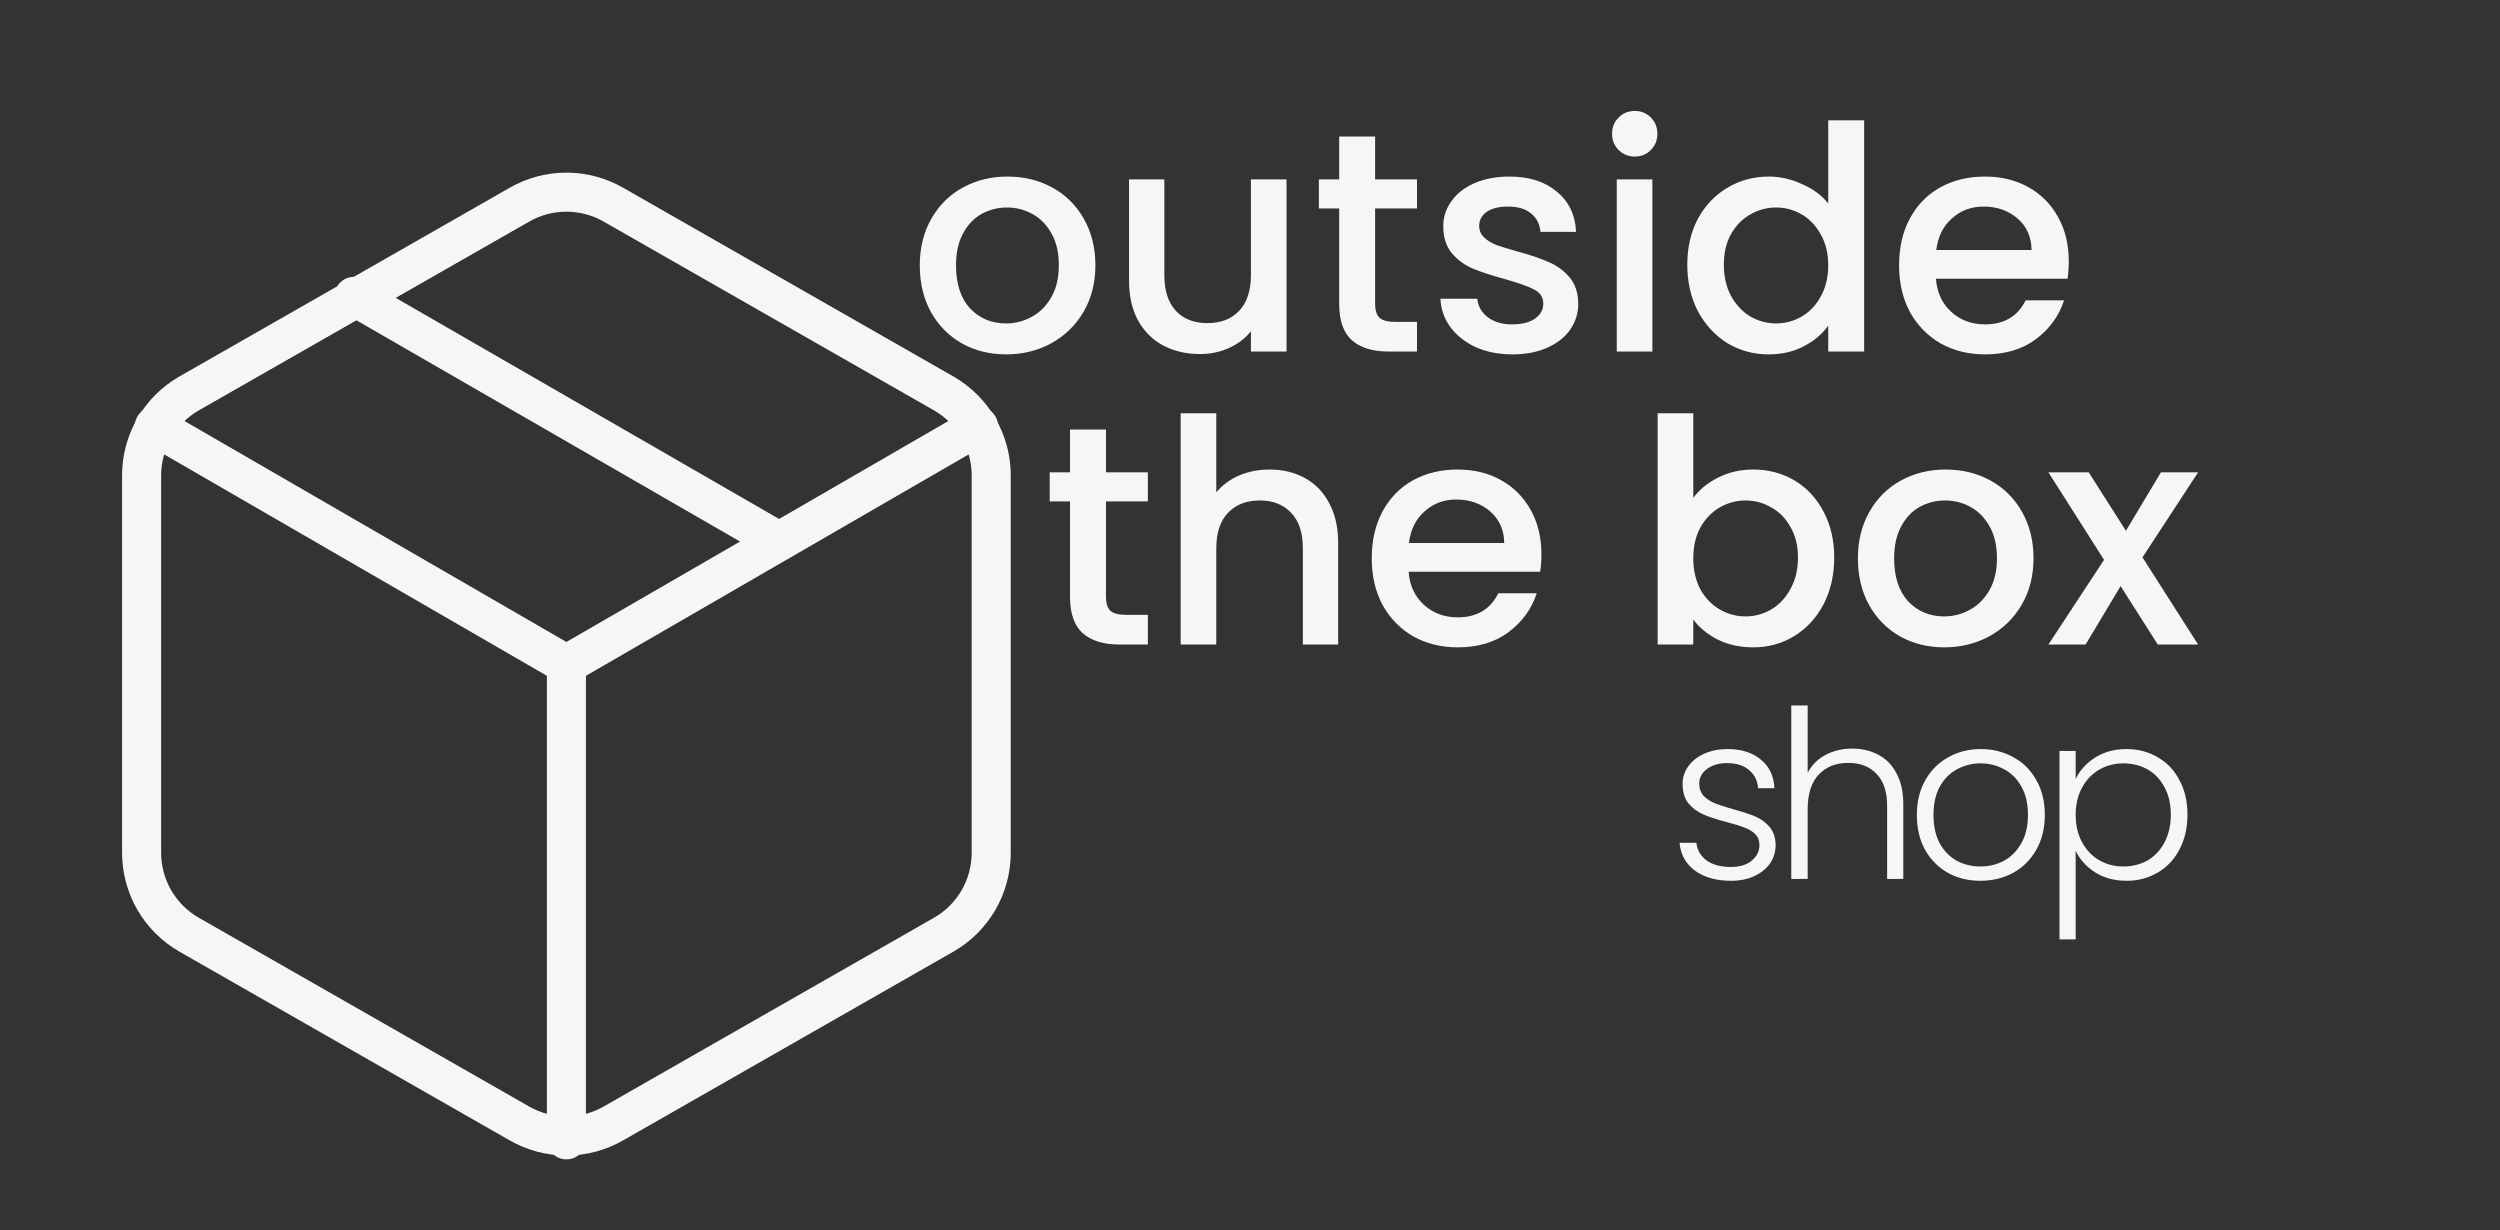 <svg width="128" height="63" viewBox="0 0 128 63" fill="none" xmlns="http://www.w3.org/2000/svg">
<rect x="0" y="0" width="128" height="63" fill="#333333" stroke="none"/>
<path d="M51.508 18.144C50.676 18.144 49.924 17.957 49.252 17.584C48.58 17.2 48.052 16.667 47.668 15.984C47.284 15.291 47.092 14.491 47.092 13.584C47.092 12.688 47.29 11.893 47.684 11.2C48.079 10.507 48.618 9.973 49.3 9.6C49.983 9.227 50.746 9.04 51.588 9.04C52.431 9.04 53.194 9.227 53.876 9.6C54.559 9.973 55.098 10.507 55.492 11.2C55.887 11.893 56.084 12.688 56.084 13.584C56.084 14.48 55.882 15.275 55.476 15.968C55.071 16.661 54.516 17.2 53.812 17.584C53.119 17.957 52.351 18.144 51.508 18.144ZM51.508 16.56C51.978 16.56 52.415 16.448 52.82 16.224C53.236 16 53.572 15.664 53.828 15.216C54.084 14.768 54.212 14.224 54.212 13.584C54.212 12.944 54.09 12.405 53.844 11.968C53.599 11.52 53.274 11.184 52.868 10.96C52.463 10.736 52.026 10.624 51.556 10.624C51.087 10.624 50.65 10.736 50.244 10.96C49.85 11.184 49.535 11.52 49.3 11.968C49.066 12.405 48.948 12.944 48.948 13.584C48.948 14.533 49.188 15.269 49.668 15.792C50.159 16.304 50.772 16.56 51.508 16.56ZM65.871 9.184V18H64.047V16.96C63.76 17.323 63.381 17.611 62.911 17.824C62.453 18.027 61.962 18.128 61.44 18.128C60.746 18.128 60.122 17.984 59.568 17.696C59.023 17.408 58.592 16.981 58.272 16.416C57.962 15.851 57.807 15.168 57.807 14.368V9.184H59.615V14.096C59.615 14.885 59.813 15.493 60.208 15.92C60.602 16.336 61.141 16.544 61.824 16.544C62.506 16.544 63.045 16.336 63.44 15.92C63.845 15.493 64.047 14.885 64.047 14.096V9.184H65.871ZM70.406 10.672V15.552C70.406 15.883 70.481 16.123 70.63 16.272C70.79 16.411 71.057 16.48 71.43 16.48H72.55V18H71.11C70.289 18 69.659 17.808 69.222 17.424C68.785 17.04 68.566 16.416 68.566 15.552V10.672H67.526V9.184H68.566V6.992H70.406V9.184H72.55V10.672H70.406ZM77.431 18.144C76.738 18.144 76.114 18.021 75.559 17.776C75.015 17.52 74.583 17.179 74.263 16.752C73.943 16.315 73.773 15.829 73.751 15.296H75.639C75.671 15.669 75.847 15.984 76.167 16.24C76.498 16.485 76.909 16.608 77.399 16.608C77.911 16.608 78.306 16.512 78.583 16.32C78.871 16.117 79.015 15.861 79.015 15.552C79.015 15.221 78.855 14.976 78.535 14.816C78.226 14.656 77.73 14.48 77.047 14.288C76.386 14.107 75.847 13.931 75.431 13.76C75.015 13.589 74.653 13.328 74.343 12.976C74.045 12.624 73.895 12.16 73.895 11.584C73.895 11.115 74.034 10.688 74.311 10.304C74.589 9.909 74.983 9.6 75.495 9.376C76.018 9.152 76.615 9.04 77.287 9.04C78.29 9.04 79.095 9.296 79.703 9.808C80.322 10.309 80.653 10.997 80.695 11.872H78.871C78.839 11.477 78.679 11.163 78.391 10.928C78.103 10.693 77.714 10.576 77.223 10.576C76.743 10.576 76.375 10.667 76.119 10.848C75.863 11.029 75.735 11.269 75.735 11.568C75.735 11.803 75.821 12 75.991 12.16C76.162 12.32 76.37 12.448 76.615 12.544C76.861 12.629 77.223 12.741 77.703 12.88C78.343 13.051 78.866 13.227 79.271 13.408C79.687 13.579 80.045 13.835 80.343 14.176C80.642 14.517 80.797 14.971 80.807 15.536C80.807 16.037 80.669 16.485 80.391 16.88C80.114 17.275 79.719 17.584 79.207 17.808C78.706 18.032 78.114 18.144 77.431 18.144ZM83.706 8.016C83.376 8.016 83.098 7.904 82.874 7.68C82.65 7.456 82.538 7.179 82.538 6.848C82.538 6.517 82.65 6.24 82.874 6.016C83.098 5.792 83.376 5.68 83.706 5.68C84.026 5.68 84.298 5.792 84.522 6.016C84.746 6.24 84.858 6.517 84.858 6.848C84.858 7.179 84.746 7.456 84.522 7.68C84.298 7.904 84.026 8.016 83.706 8.016ZM84.602 9.184V18H82.778V9.184H84.602ZM86.389 13.552C86.389 12.667 86.57 11.883 86.933 11.2C87.306 10.517 87.808 9.989 88.437 9.616C89.077 9.232 89.786 9.04 90.565 9.04C91.141 9.04 91.706 9.168 92.261 9.424C92.826 9.669 93.274 10 93.605 10.416V6.16H95.445V18H93.605V16.672C93.306 17.099 92.89 17.451 92.357 17.728C91.834 18.005 91.231 18.144 90.549 18.144C89.781 18.144 89.077 17.952 88.437 17.568C87.808 17.173 87.306 16.629 86.933 15.936C86.57 15.232 86.389 14.437 86.389 13.552ZM93.605 13.584C93.605 12.976 93.477 12.448 93.221 12C92.975 11.552 92.65 11.211 92.245 10.976C91.84 10.741 91.402 10.624 90.933 10.624C90.463 10.624 90.026 10.741 89.621 10.976C89.216 11.2 88.885 11.536 88.629 11.984C88.383 12.421 88.261 12.944 88.261 13.552C88.261 14.16 88.383 14.693 88.629 15.152C88.885 15.611 89.216 15.963 89.621 16.208C90.037 16.443 90.474 16.56 90.933 16.56C91.402 16.56 91.84 16.443 92.245 16.208C92.65 15.973 92.975 15.632 93.221 15.184C93.477 14.725 93.605 14.192 93.605 13.584ZM105.921 13.376C105.921 13.707 105.899 14.005 105.857 14.272H99.121C99.174 14.976 99.435 15.541 99.905 15.968C100.374 16.395 100.95 16.608 101.633 16.608C102.614 16.608 103.307 16.197 103.713 15.376H105.681C105.414 16.187 104.929 16.853 104.225 17.376C103.531 17.888 102.667 18.144 101.633 18.144C100.79 18.144 100.033 17.957 99.361 17.584C98.699 17.2 98.177 16.667 97.793 15.984C97.419 15.291 97.233 14.491 97.233 13.584C97.233 12.677 97.414 11.883 97.777 11.2C98.15 10.507 98.667 9.973 99.329 9.6C100.001 9.227 100.769 9.04 101.633 9.04C102.465 9.04 103.206 9.221 103.857 9.584C104.507 9.947 105.014 10.459 105.377 11.12C105.739 11.771 105.921 12.523 105.921 13.376ZM104.017 12.8C104.006 12.128 103.766 11.589 103.297 11.184C102.827 10.779 102.246 10.576 101.553 10.576C100.923 10.576 100.385 10.779 99.937 11.184C99.489 11.579 99.222 12.117 99.137 12.8H104.017Z" fill="#F6F6F6"/>
<path d="M56.625 25.672V30.552C56.625 30.883 56.7 31.123 56.849 31.272C57.009 31.411 57.276 31.48 57.649 31.48H58.769V33H57.329C56.508 33 55.878 32.808 55.441 32.424C55.004 32.04 54.785 31.416 54.785 30.552V25.672H53.745V24.184H54.785V21.992H56.625V24.184H58.769V25.672H56.625ZM65.01 24.04C65.682 24.04 66.279 24.184 66.802 24.472C67.335 24.76 67.751 25.187 68.05 25.752C68.359 26.317 68.514 27 68.514 27.8V33H66.706V28.072C66.706 27.283 66.509 26.68 66.114 26.264C65.719 25.837 65.181 25.624 64.498 25.624C63.815 25.624 63.271 25.837 62.866 26.264C62.471 26.68 62.274 27.283 62.274 28.072V33H60.45V21.16H62.274V25.208C62.583 24.835 62.973 24.547 63.442 24.344C63.922 24.141 64.445 24.04 65.01 24.04ZM78.921 28.376C78.921 28.707 78.899 29.005 78.857 29.272H72.121C72.174 29.976 72.435 30.541 72.905 30.968C73.374 31.395 73.95 31.608 74.633 31.608C75.614 31.608 76.307 31.197 76.713 30.376H78.681C78.414 31.187 77.929 31.853 77.225 32.376C76.531 32.888 75.667 33.144 74.633 33.144C73.79 33.144 73.033 32.957 72.361 32.584C71.699 32.2 71.177 31.667 70.793 30.984C70.419 30.291 70.233 29.491 70.233 28.584C70.233 27.677 70.414 26.883 70.777 26.2C71.15 25.507 71.667 24.973 72.329 24.6C73.001 24.227 73.769 24.04 74.633 24.04C75.465 24.04 76.206 24.221 76.857 24.584C77.507 24.947 78.014 25.459 78.377 26.12C78.739 26.771 78.921 27.523 78.921 28.376ZM77.017 27.8C77.006 27.128 76.766 26.589 76.297 26.184C75.827 25.779 75.246 25.576 74.553 25.576C73.923 25.576 73.385 25.779 72.937 26.184C72.489 26.579 72.222 27.117 72.137 27.8H77.017ZM86.696 25.496C87.005 25.069 87.427 24.723 87.96 24.456C88.504 24.179 89.106 24.04 89.768 24.04C90.546 24.04 91.251 24.227 91.88 24.6C92.509 24.973 93.005 25.507 93.368 26.2C93.731 26.883 93.912 27.667 93.912 28.552C93.912 29.437 93.731 30.232 93.368 30.936C93.005 31.629 92.504 32.173 91.864 32.568C91.234 32.952 90.536 33.144 89.768 33.144C89.085 33.144 88.477 33.011 87.944 32.744C87.421 32.477 87.005 32.136 86.696 31.72V33H84.872V21.16H86.696V25.496ZM92.056 28.552C92.056 27.944 91.928 27.421 91.672 26.984C91.427 26.536 91.096 26.2 90.68 25.976C90.275 25.741 89.837 25.624 89.368 25.624C88.909 25.624 88.472 25.741 88.056 25.976C87.65 26.211 87.32 26.552 87.064 27C86.819 27.448 86.696 27.976 86.696 28.584C86.696 29.192 86.819 29.725 87.064 30.184C87.32 30.632 87.65 30.973 88.056 31.208C88.472 31.443 88.909 31.56 89.368 31.56C89.837 31.56 90.275 31.443 90.68 31.208C91.096 30.963 91.427 30.611 91.672 30.152C91.928 29.693 92.056 29.16 92.056 28.552ZM99.54 33.144C98.708 33.144 97.956 32.957 97.284 32.584C96.612 32.2 96.084 31.667 95.7 30.984C95.316 30.291 95.124 29.491 95.124 28.584C95.124 27.688 95.321 26.893 95.716 26.2C96.11 25.507 96.649 24.973 97.332 24.6C98.014 24.227 98.777 24.04 99.62 24.04C100.462 24.04 101.225 24.227 101.908 24.6C102.59 24.973 103.129 25.507 103.524 26.2C103.918 26.893 104.116 27.688 104.116 28.584C104.116 29.48 103.913 30.275 103.508 30.968C103.102 31.661 102.548 32.2 101.844 32.584C101.15 32.957 100.382 33.144 99.54 33.144ZM99.54 31.56C100.009 31.56 100.446 31.448 100.852 31.224C101.268 31 101.604 30.664 101.86 30.216C102.116 29.768 102.244 29.224 102.244 28.584C102.244 27.944 102.121 27.405 101.876 26.968C101.63 26.52 101.305 26.184 100.9 25.96C100.494 25.736 100.057 25.624 99.588 25.624C99.118 25.624 98.681 25.736 98.276 25.96C97.881 26.184 97.566 26.52 97.332 26.968C97.097 27.405 96.98 27.944 96.98 28.584C96.98 29.533 97.22 30.269 97.7 30.792C98.19 31.304 98.804 31.56 99.54 31.56ZM109.695 28.536L112.543 33H110.479L108.575 30.008L106.783 33H104.879L107.727 28.664L104.879 24.184H106.943L108.847 27.176L110.639 24.184H112.543L109.695 28.536Z" fill="#F6F6F6"/>
<path d="M88.632 45.096C87.88 45.096 87.264 44.924 86.784 44.58C86.312 44.228 86.048 43.752 85.992 43.152H86.856C86.896 43.52 87.068 43.82 87.372 44.052C87.684 44.276 88.1 44.388 88.62 44.388C89.076 44.388 89.432 44.28 89.688 44.064C89.952 43.848 90.084 43.58 90.084 43.26C90.084 43.036 90.012 42.852 89.868 42.708C89.724 42.564 89.54 42.452 89.316 42.372C89.1 42.284 88.804 42.192 88.428 42.096C87.94 41.968 87.544 41.84 87.24 41.712C86.936 41.584 86.676 41.396 86.46 41.148C86.252 40.892 86.148 40.552 86.148 40.128C86.148 39.808 86.244 39.512 86.436 39.24C86.628 38.968 86.9 38.752 87.252 38.592C87.604 38.432 88.004 38.352 88.452 38.352C89.156 38.352 89.724 38.532 90.156 38.892C90.588 39.244 90.82 39.732 90.852 40.356H90.012C89.988 39.972 89.836 39.664 89.556 39.432C89.284 39.192 88.908 39.072 88.428 39.072C88.004 39.072 87.66 39.172 87.396 39.372C87.132 39.572 87 39.82 87 40.116C87 40.372 87.076 40.584 87.228 40.752C87.388 40.912 87.584 41.04 87.816 41.136C88.048 41.224 88.36 41.324 88.752 41.436C89.224 41.564 89.6 41.688 89.88 41.808C90.16 41.928 90.4 42.104 90.6 42.336C90.8 42.568 90.904 42.876 90.912 43.26C90.912 43.612 90.816 43.928 90.624 44.208C90.432 44.48 90.164 44.696 89.82 44.856C89.476 45.016 89.08 45.096 88.632 45.096ZM94.833 38.328C95.329 38.328 95.773 38.432 96.165 38.64C96.565 38.848 96.877 39.168 97.101 39.6C97.333 40.024 97.449 40.544 97.449 41.16V45H96.621V41.256C96.621 40.544 96.441 40 96.081 39.624C95.729 39.248 95.245 39.06 94.629 39.06C93.997 39.06 93.493 39.26 93.117 39.66C92.741 40.06 92.553 40.648 92.553 41.424V45H91.713V36.12H92.553V39.564C92.761 39.172 93.065 38.868 93.465 38.652C93.873 38.436 94.329 38.328 94.833 38.328ZM101.395 45.096C100.779 45.096 100.223 44.96 99.727 44.688C99.239 44.408 98.851 44.016 98.563 43.512C98.283 43 98.143 42.404 98.143 41.724C98.143 41.044 98.287 40.452 98.575 39.948C98.863 39.436 99.255 39.044 99.751 38.772C100.247 38.492 100.803 38.352 101.419 38.352C102.035 38.352 102.591 38.492 103.087 38.772C103.591 39.044 103.983 39.436 104.263 39.948C104.551 40.452 104.695 41.044 104.695 41.724C104.695 42.396 104.551 42.988 104.263 43.5C103.975 44.012 103.579 44.408 103.075 44.688C102.571 44.96 102.011 45.096 101.395 45.096ZM101.395 44.364C101.827 44.364 102.227 44.268 102.595 44.076C102.963 43.876 103.259 43.58 103.483 43.188C103.715 42.788 103.831 42.3 103.831 41.724C103.831 41.148 103.719 40.664 103.495 40.272C103.271 39.872 102.975 39.576 102.607 39.384C102.239 39.184 101.839 39.084 101.407 39.084C100.975 39.084 100.575 39.184 100.207 39.384C99.839 39.576 99.543 39.872 99.319 40.272C99.103 40.664 98.995 41.148 98.995 41.724C98.995 42.3 99.103 42.788 99.319 43.188C99.543 43.58 99.835 43.876 100.195 44.076C100.563 44.268 100.963 44.364 101.395 44.364ZM106.274 39.888C106.482 39.448 106.81 39.084 107.258 38.796C107.714 38.5 108.254 38.352 108.878 38.352C109.47 38.352 110.002 38.492 110.474 38.772C110.954 39.044 111.326 39.436 111.59 39.948C111.862 40.452 111.998 41.04 111.998 41.712C111.998 42.384 111.862 42.976 111.59 43.488C111.326 44 110.954 44.396 110.474 44.676C110.002 44.956 109.47 45.096 108.878 45.096C108.262 45.096 107.726 44.952 107.27 44.664C106.814 44.368 106.482 44 106.274 43.56V48.096H105.446V38.448H106.274V39.888ZM111.146 41.712C111.146 41.168 111.038 40.7 110.822 40.308C110.614 39.908 110.326 39.604 109.958 39.396C109.59 39.188 109.174 39.084 108.71 39.084C108.262 39.084 107.85 39.192 107.474 39.408C107.106 39.624 106.814 39.932 106.598 40.332C106.382 40.732 106.274 41.196 106.274 41.724C106.274 42.252 106.382 42.716 106.598 43.116C106.814 43.516 107.106 43.824 107.474 44.04C107.85 44.256 108.262 44.364 108.71 44.364C109.174 44.364 109.59 44.26 109.958 44.052C110.326 43.836 110.614 43.528 110.822 43.128C111.038 42.72 111.146 42.248 111.146 41.712Z" fill="#F6F6F6"/>
<path d="M39.875 27.717L18.125 15.174" stroke="#F6F6F6" stroke-width="2" stroke-linecap="round" stroke-linejoin="round"/>
<path d="M50.75 43.667V24.333C50.749 23.486 50.525 22.653 50.101 21.919C49.677 21.186 49.067 20.576 48.333 20.152L31.417 10.486C30.682 10.062 29.848 9.838 29 9.838C28.152 9.838 27.318 10.062 26.583 10.486L9.667 20.152C8.933 20.576 8.323 21.186 7.899 21.919C7.475 22.653 7.251 23.486 7.25 24.333V43.667C7.251 44.514 7.475 45.347 7.899 46.081C8.323 46.814 8.933 47.424 9.667 47.847L26.583 57.514C27.318 57.938 28.152 58.162 29 58.162C29.848 58.162 30.682 57.938 31.417 57.514L48.333 47.847C49.067 47.424 49.677 46.814 50.101 46.081C50.525 45.347 50.749 44.514 50.75 43.667Z" stroke="#F6F6F6" stroke-width="2" stroke-linecap="round" stroke-linejoin="round"/>
<path d="M7.903 21.82L29 34.024L50.098 21.82" stroke="#F6F6F6" stroke-width="2" stroke-linecap="round" stroke-linejoin="round"/>
<path d="M29 58.36V34" stroke="#F6F6F6" stroke-width="2" stroke-linecap="round" stroke-linejoin="round"/>
</svg>
